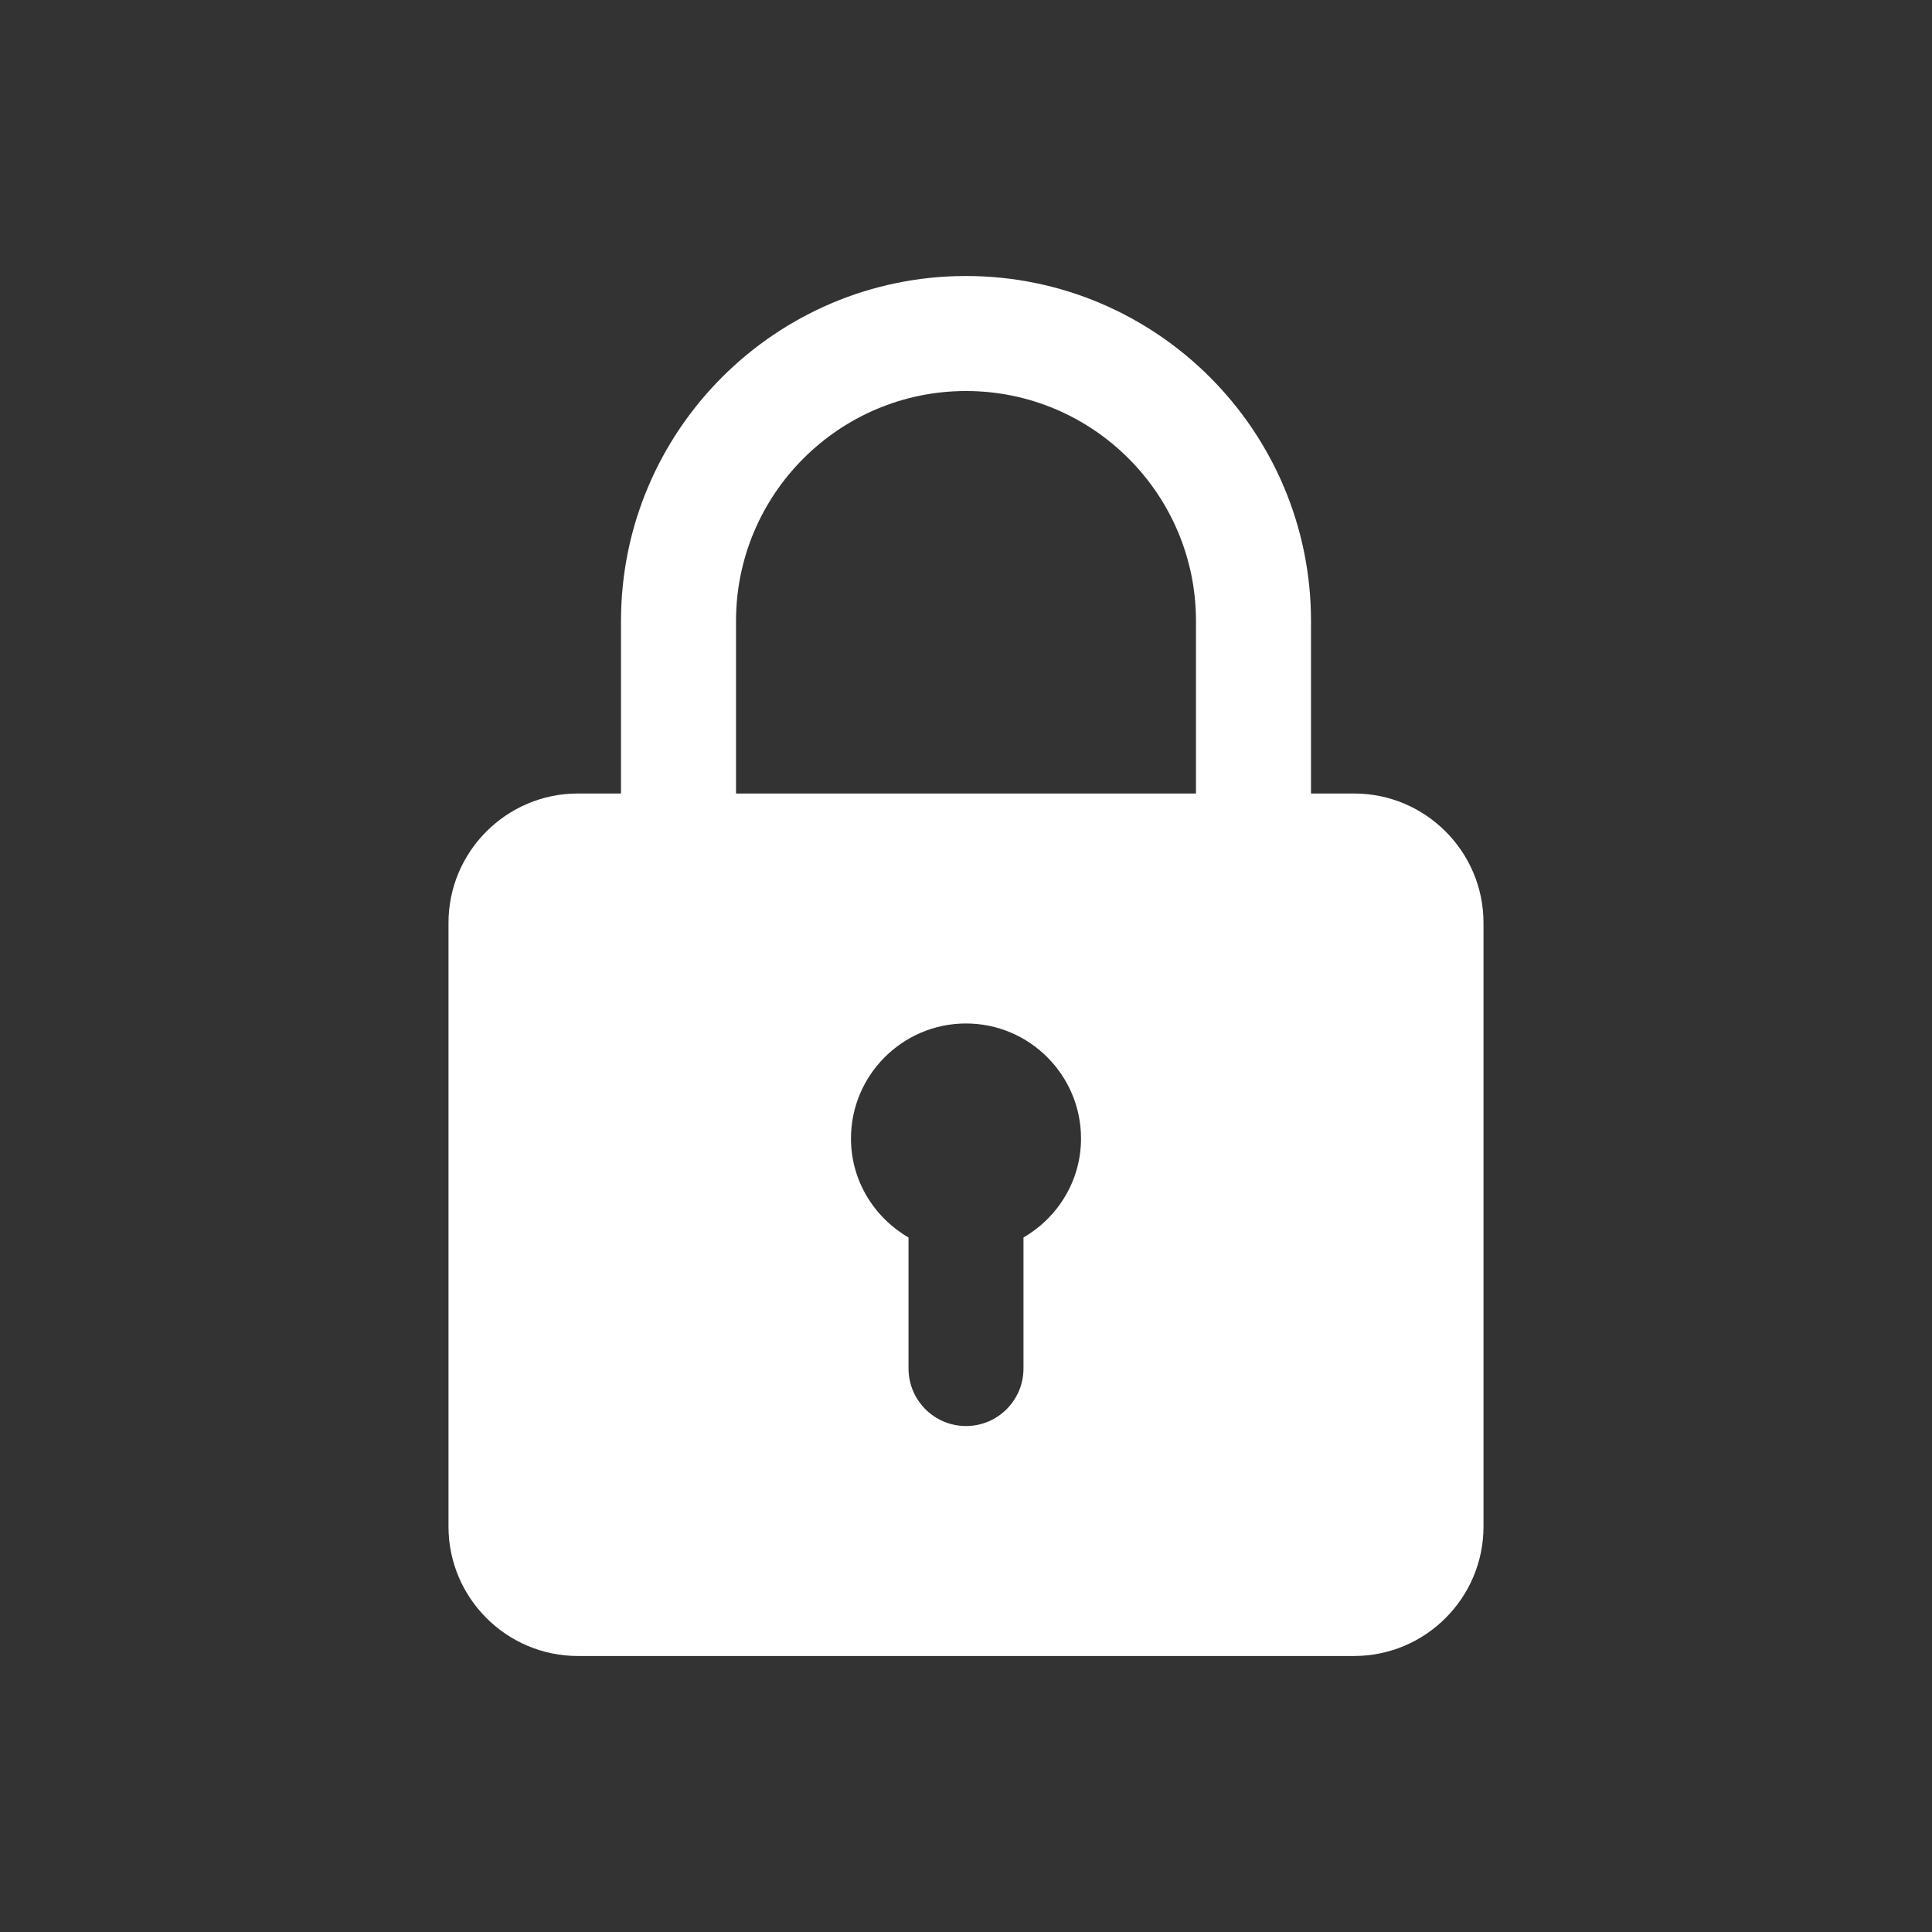 <svg width="28" height="28" viewBox="0 0 28 28" fill="none" xmlns="http://www.w3.org/2000/svg">
<rect x="0" y="0" width="28" height="28" fill="#333333" stroke="none"/>
<path d="M19.625 11.5H19V9C19 6.242 16.758 4 14 4C11.242 4 9 6.242 9 9V11.5H8.375C7.342 11.5 6.5 12.341 6.5 13.375V22.125C6.5 23.159 7.342 24 8.375 24H19.625C20.658 24 21.5 23.159 21.5 22.125V13.375C21.5 12.341 20.658 11.5 19.625 11.5ZM10.667 9C10.667 7.162 12.162 5.667 14 5.667C15.838 5.667 17.333 7.162 17.333 9V11.5H10.667V9ZM14.833 17.935V19.833C14.833 20.293 14.461 20.667 14 20.667C13.539 20.667 13.167 20.293 13.167 19.833V17.935C12.671 17.646 12.333 17.114 12.333 16.5C12.333 15.581 13.081 14.833 14 14.833C14.919 14.833 15.667 15.581 15.667 16.5C15.667 17.114 15.329 17.646 14.833 17.935Z" fill="white"/>
</svg>
